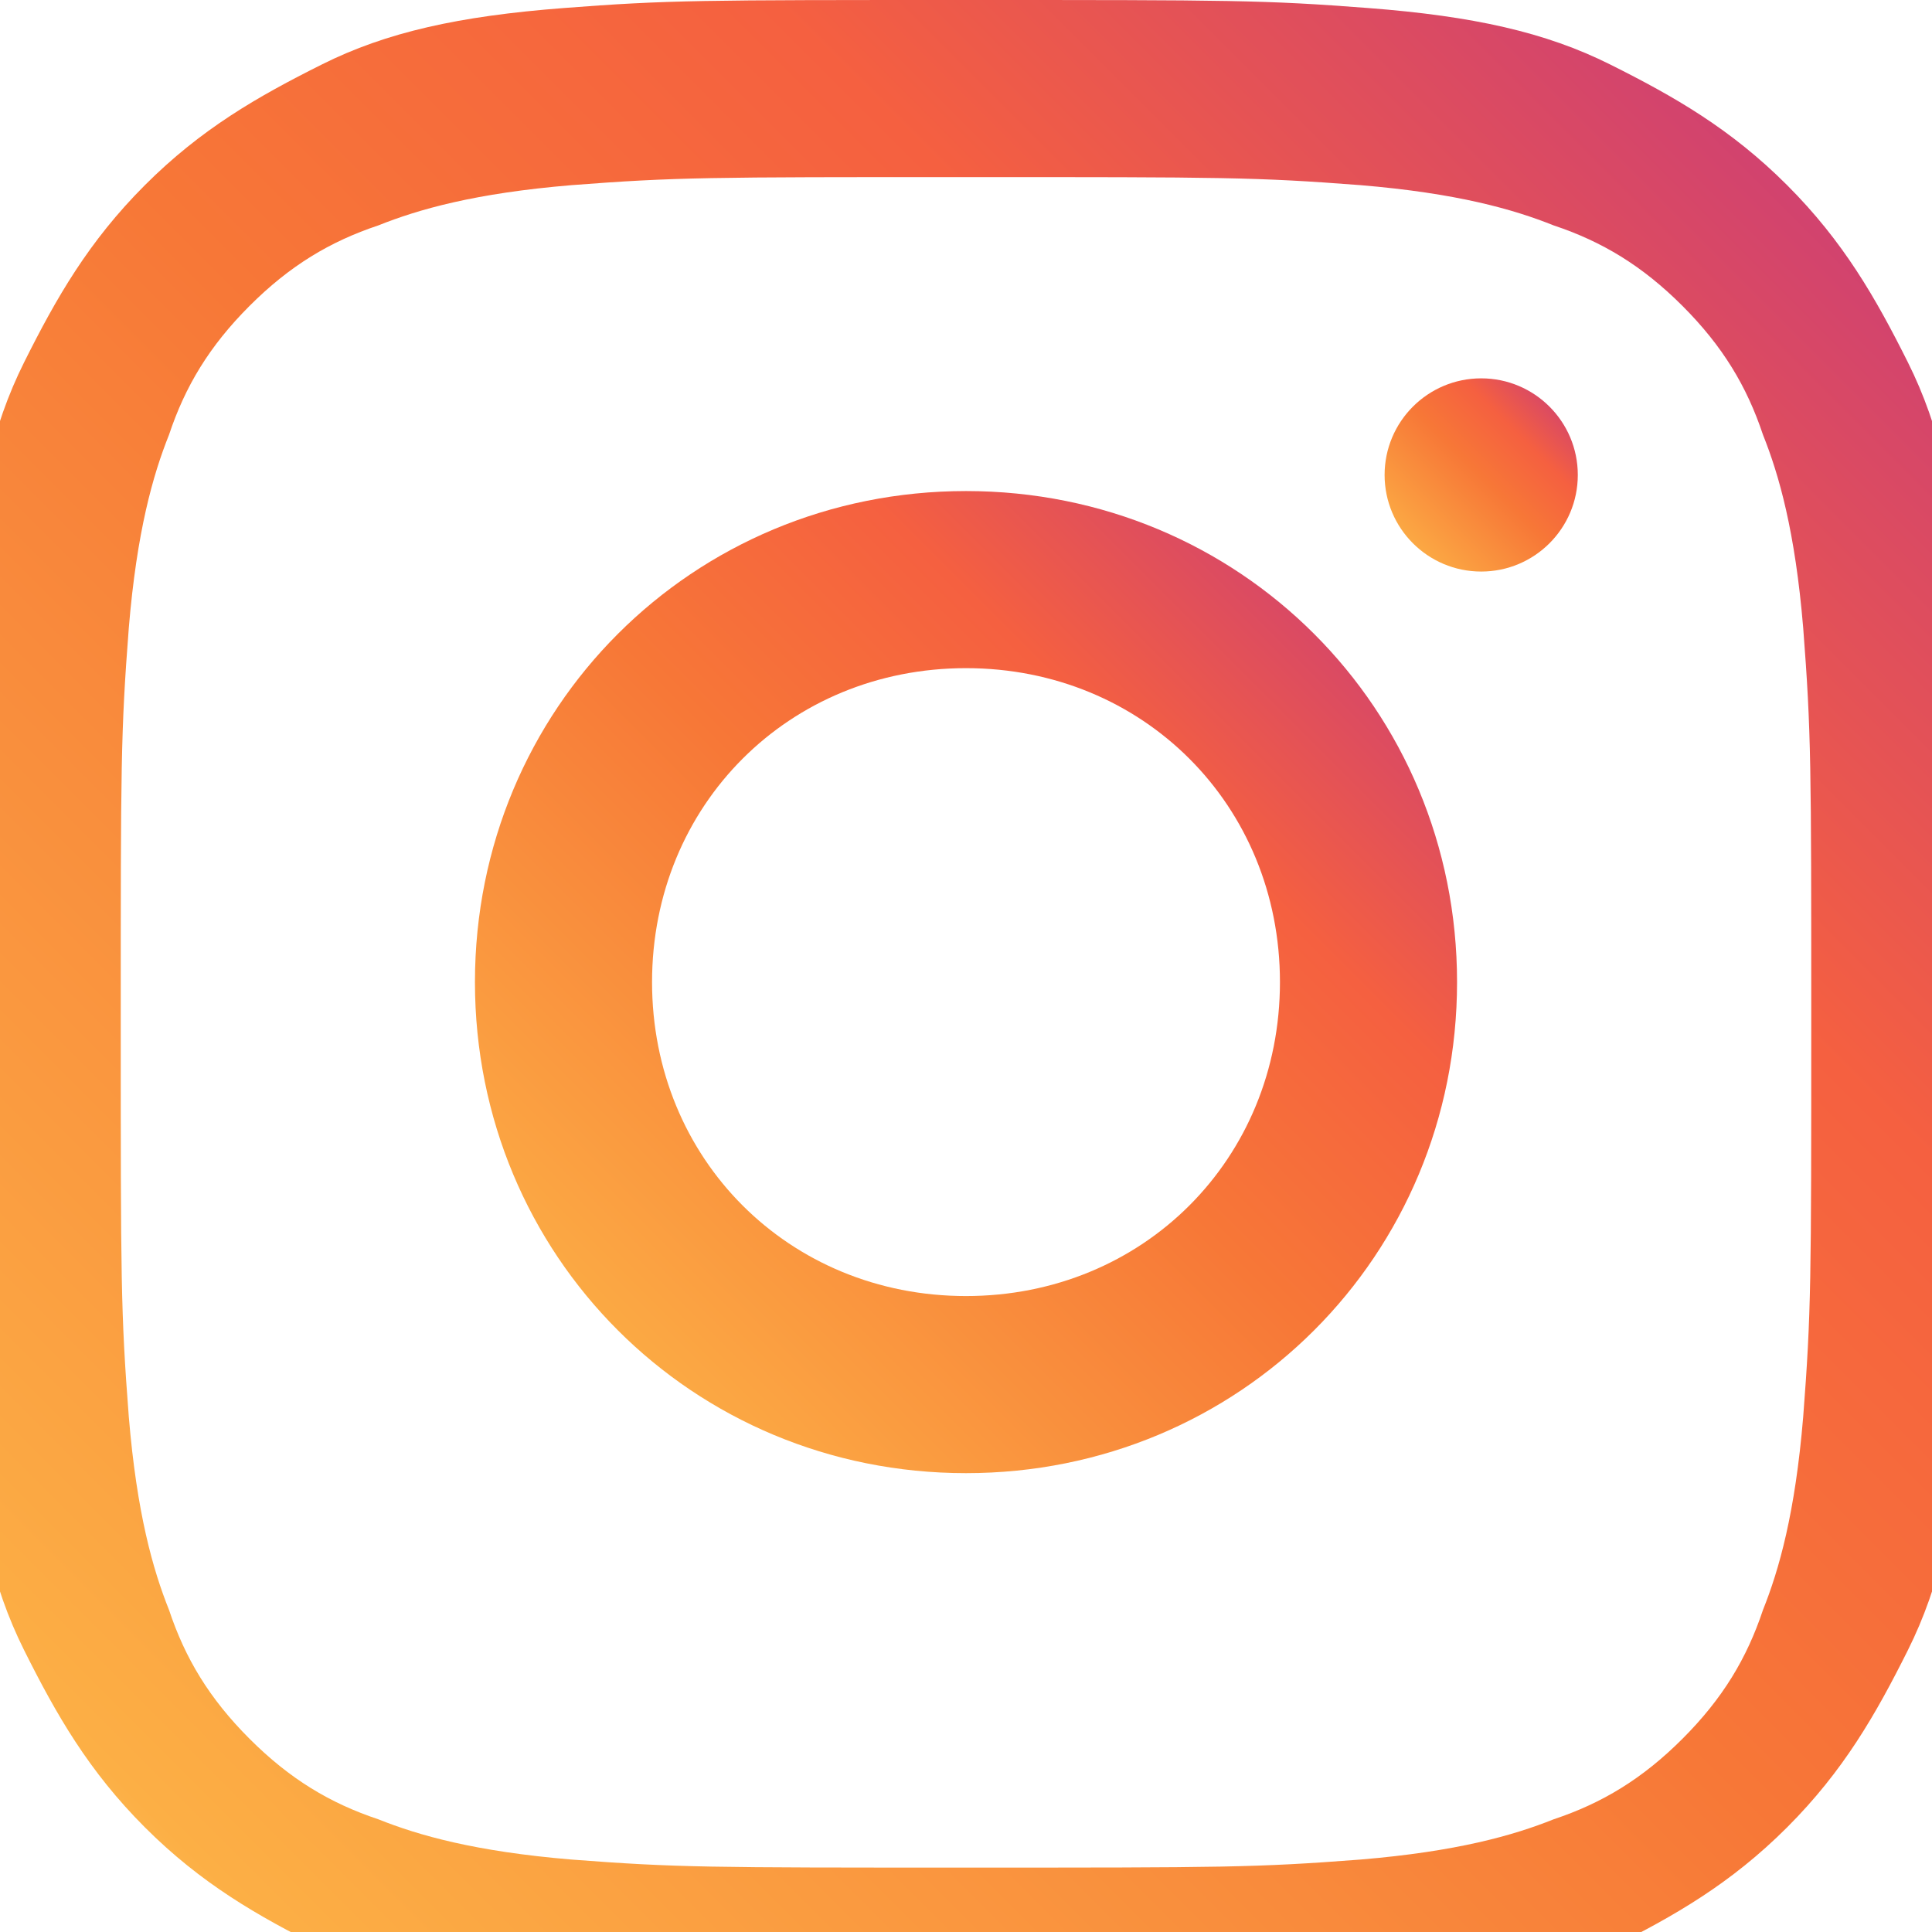 <?xml version="1.0" encoding="UTF-8" standalone="no"?>
<svg xmlns="http://www.w3.org/2000/svg" width="24" height="24" viewBox="0 0 24 24">
  <linearGradient id="instagram-gradient" x1="0%" y1="100%" x2="100%" y2="0%">
    <stop offset="0%" style="stop-color:#FFDC80"/>
    <stop offset="10%" style="stop-color:#FCAF45"/>
    <stop offset="50%" style="stop-color:#F77737"/>
    <stop offset="70%" style="stop-color:#F56040"/>
    <stop offset="100%" style="stop-color:#C13584"/>
  </linearGradient>
  <path d="M12,2.2 C15.2,2.2 15.6,2.2 16.9,2.3 C18.1,2.4 18.8,2.6 19.3,2.8 C19.9,3 20.4,3.3 20.9,3.8 C21.4,4.3 21.7,4.8 21.9,5.4 C22.1,5.9 22.3,6.6 22.4,7.8 C22.5,9.1 22.5,9.5 22.5,12.7 C22.5,15.9 22.5,16.3 22.4,17.6 C22.3,18.8 22.1,19.5 21.9,20 C21.7,20.6 21.4,21.1 20.9,21.6 C20.4,22.1 19.9,22.4 19.3,22.6 C18.8,22.8 18.1,23 16.9,23.1 C15.6,23.2 15.2,23.2 12,23.2 C8.8,23.2 8.4,23.2 7.1,23.1 C5.9,23 5.2,22.8 4.7,22.6 C4.1,22.4 3.6,22.1 3.1,21.6 C2.6,21.1 2.3,20.6 2.1,20 C1.9,19.5 1.7,18.8 1.6,17.6 C1.5,16.3 1.5,15.9 1.5,12.7 C1.5,9.5 1.5,9.1 1.6,7.8 C1.7,6.6 1.9,5.9 2.1,5.4 C2.3,4.8 2.6,4.3 3.1,3.8 C3.6,3.3 4.1,3 4.7,2.8 C5.2,2.6 5.9,2.4 7.1,2.3 C8.4,2.2 8.8,2.2 12,2.2 Z M12,0 C8.7,0 8.3,0 7,0.1 C5.7,0.2 4.8,0.4 4,0.8 C3.2,1.2 2.5,1.6 1.8,2.3 C1.1,3 0.7,3.7 0.3,4.5 C-0.1,5.3 -0.3,6.2 -0.4,7.5 C-0.5,8.8 -0.5,9.2 -0.5,12.5 C-0.5,15.8 -0.5,16.2 -0.4,17.5 C-0.3,18.8 -0.1,19.7 0.3,20.5 C0.7,21.3 1.1,22 1.8,22.7 C2.5,23.4 3.2,23.8 4,24.2 C4.8,24.6 5.7,24.8 7,24.9 C8.3,25 8.7,25 12,25 C15.3,25 15.7,25 17,24.9 C18.3,24.8 19.2,24.6 20,24.2 C20.8,23.8 21.5,23.4 22.2,22.7 C22.9,22 23.3,21.3 23.7,20.5 C24.1,19.7 24.3,18.8 24.4,17.5 C24.5,16.2 24.5,15.8 24.5,12.5 C24.5,9.2 24.5,8.8 24.4,7.5 C24.3,6.2 24.1,5.3 23.7,4.5 C23.3,3.7 22.9,3 22.2,2.3 C21.5,1.6 20.8,1.2 20,0.8 C19.2,0.4 18.3,0.2 17,0.1 C15.7,0 15.3,0 12,0 Z" fill="url(#instagram-gradient)"/>
  <path d="M12,6.1 C8.6,6.1 5.9,8.8 5.9,12.2 C5.9,15.6 8.6,18.3 12,18.3 C15.4,18.3 18.1,15.6 18.1,12.2 C18.1,8.8 15.4,6.1 12,6.1 Z M12,16.1 C9.8,16.1 8.1,14.4 8.1,12.2 C8.1,10 9.8,8.3 12,8.3 C14.2,8.3 15.9,10 15.9,12.2 C15.9,14.4 14.2,16.1 12,16.1 Z" fill="url(#instagram-gradient)"/>
  <circle cx="18.4" cy="5.9" r="1.2" fill="url(#instagram-gradient)"/>
</svg>
